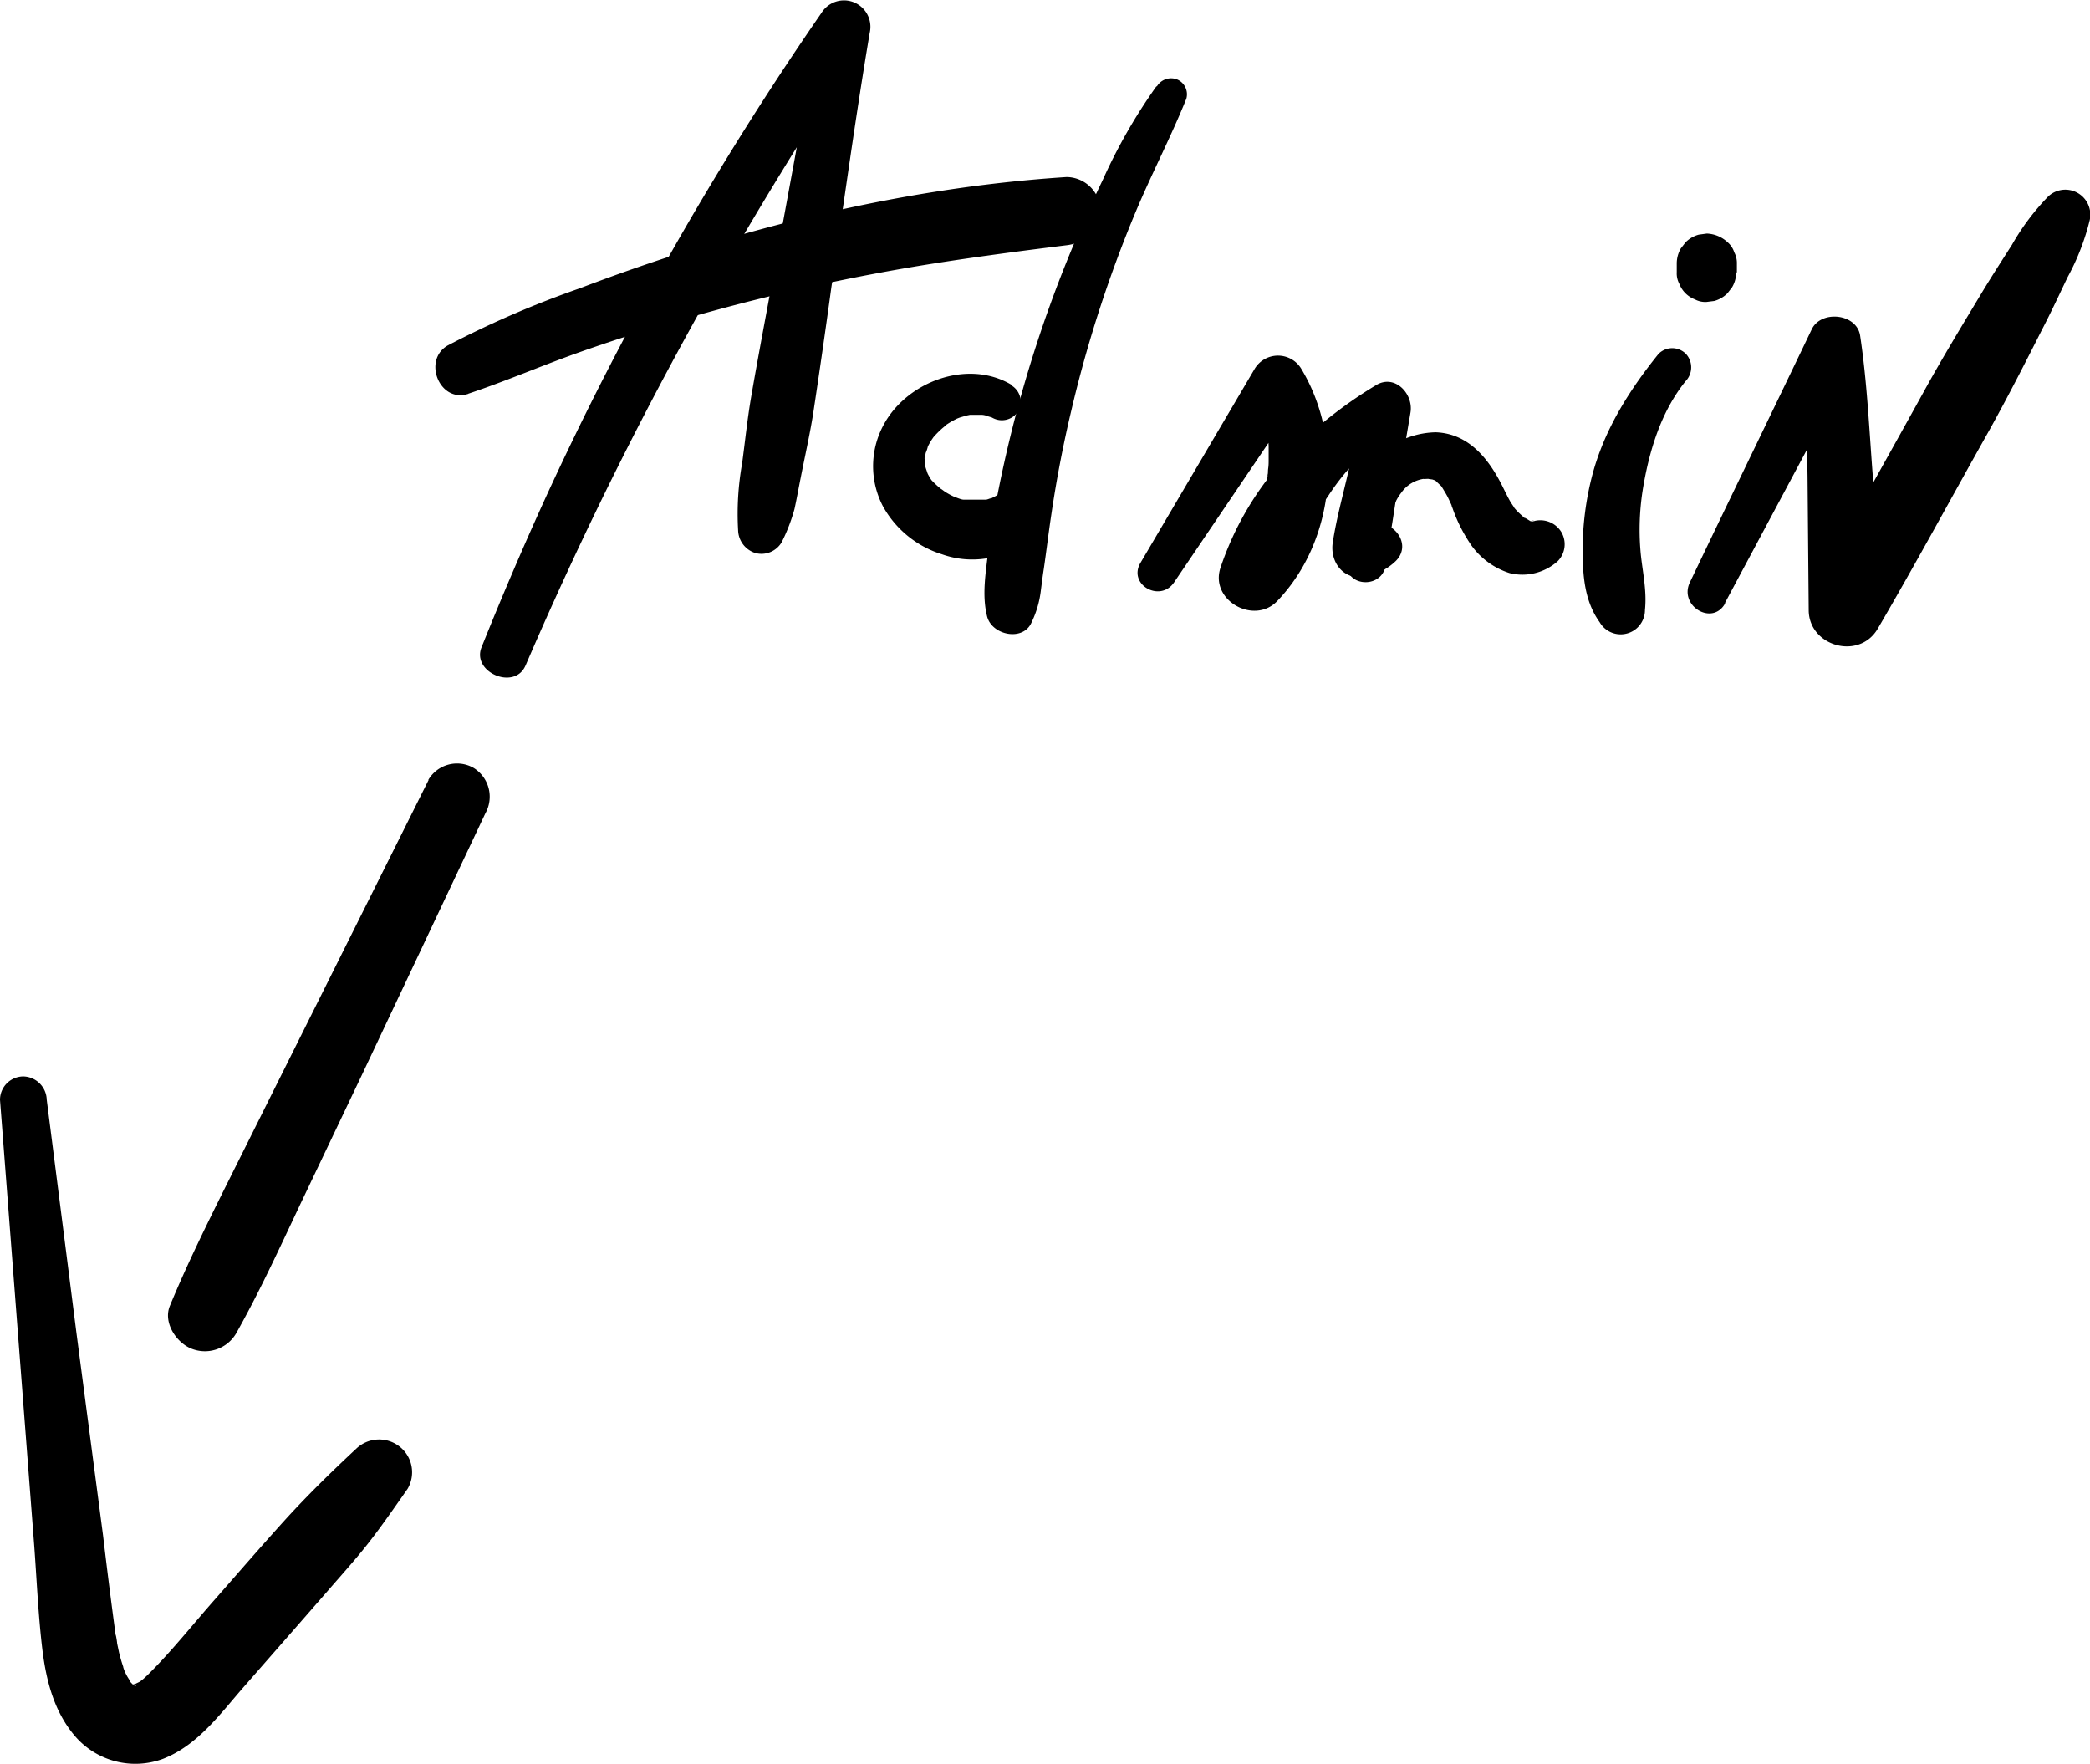<svg xmlns="http://www.w3.org/2000/svg" viewBox="0 0 230.77 194.77"><g id="Calque_2" data-name="Calque 2"><g id="Layer_1" data-name="Layer 1"><path d="M47.32,87.58,25,132.29c-2.19,4.4-4.36,8.79-6.24,13.34-.76,1.83.67,4,2.3,4.7a4,4,0,0,0,5-1.63c2.61-4.63,4.81-9.45,7.08-14.25L40,120.05,53.6,91.24a3.74,3.74,0,0,0-1.3-5,3.68,3.68,0,0,0-5,1.31Z" transform="translate(0 -1.45)"/><path d="M0,122.88,3.77,172c.29,3.89.45,7.81.92,11.68.43,3.42,1.3,6.78,3.59,9.46A8.79,8.79,0,0,0,18,195.65c3.81-1.49,6.27-4.91,8.87-7.89q4.61-5.26,9.21-10.53c1.52-1.76,3.1-3.5,4.54-5.33s2.94-4,4.39-6.07a3.61,3.61,0,0,0-.93-4.69,3.65,3.65,0,0,0-4.77.29c-2.82,2.63-5.51,5.26-8.09,8.12s-5.07,5.74-7.6,8.62c-2.38,2.7-4.66,5.59-7.23,8.13-.27.27-.55.52-.84.77.65-.56,0,0-.15.08s-1,.46-.08.13c-.24.09-1.28.24-.21.17-1.18.08-.1-.11-.09.09s-.53-.19-.55-.15l.53.23-.48-.27c.5.41.57.46.22.16-.14-.13-.27-.27-.4-.41-.67-.64.4.78,0-.07-.1-.18-.22-.35-.32-.53s-.28-.55-.42-.84c.47,1,0,0,0-.19-.18-.52-.33-1.05-.46-1.58l-.21-1c0-.22-.26-1.64-.1-.47-.52-3.8-1-7.61-1.45-11.42L8.45,148.7,5.16,122.88a2.65,2.65,0,0,0-2.58-2.58A2.59,2.59,0,0,0,0,122.88Z" transform="translate(0 -1.45)"/><path d="M58,75A426,426,0,0,1,86.25,20.51Q90.84,13,95.76,5.77L90.45,3.53c-1.51,9.36-3.33,18.67-5,28-.84,4.58-1.72,9.16-2.51,13.74-.42,2.44-.67,4.91-1,7.35a31.68,31.68,0,0,0-.44,7.4,2.71,2.71,0,0,0,1.9,2.49,2.59,2.59,0,0,0,2.91-1.19,19.68,19.68,0,0,0,1.41-3.65c.25-1.13.45-2.28.68-3.42.46-2.36,1-4.72,1.38-7.09.7-4.62,1.37-9.25,2-13.87,1.39-9.4,2.67-18.83,4.25-28.21a2.92,2.92,0,0,0-5.31-2.23A353.86,353.86,0,0,0,60.17,56.56q-3.69,8.1-7,16.36c-1.11,2.76,3.67,4.81,4.86,2Z" transform="translate(0 -1.45)"/><path d="M51.68,44.93c4.23-1.41,8.32-3.19,12.53-4.67s8.48-2.82,12.79-4a225.3,225.3,0,0,1,26.2-5.73c4.82-.76,9.76-1.4,14.57-2,1.94-.23,3.85-1.56,3.75-3.75A3.79,3.79,0,0,0,117.77,21C99.4,22.19,81.14,26.77,64,33.29a108.13,108.13,0,0,0-14.54,6.29c-2.84,1.59-.94,6.42,2.26,5.35Z" transform="translate(0 -1.45)"/><path d="M111.69,43.94c-4.87-2.91-11.7-.32-14.21,4.58a9.55,9.55,0,0,0,0,8.81,11.25,11.25,0,0,0,6.5,5.31,10,10,0,0,0,5.08.44,9.81,9.81,0,0,0,4.41-2.24,2.94,2.94,0,0,0-3.55-4.61l-.34.18c-.26.15-.49.08.23-.09-.19,0-.37.14-.56.19a2.56,2.56,0,0,1-.73.17s.9-.09.4-.06l-.44,0c-.44,0-.89,0-1.34,0-.2,0-.4,0-.6,0,1.13,0,.24,0-.11,0s-.87-.27-1.31-.41.8.38.28.11l-.27-.13c-.23-.11-.45-.24-.67-.37s-.41-.31-.63-.43c0,0,.67.53.29.22l-.24-.19a10.61,10.61,0,0,1-1.07-1c-.31-.35.2.25.21.27s-.15-.2-.22-.3-.23-.38-.34-.58a2.1,2.1,0,0,0-.13-.26c-.26-.49.2.6.1.23s-.18-.52-.25-.79l-.06-.29c-.06-.25.07-.35,0,.32,0-.23,0-.48,0-.72s0-.47,0-.7c0,.67-.08.53,0,.29s.06-.3.1-.45a3.66,3.66,0,0,0,.24-.73s-.29.62-.09.22l.13-.28c.12-.23.25-.45.39-.67l.18-.26c.3-.46-.4.45,0,0a10.58,10.58,0,0,1,1-1l.24-.2c.4-.35-.37.21-.07,0s.49-.33.74-.48.46-.25.69-.37c.41-.21-.13.05-.13.05s.34-.13.44-.17l.75-.22.38-.08c.52-.12-.19,0,0,0s.57,0,.85,0h.31l.23,0c.17,0,.1,0-.19,0a1.89,1.89,0,0,1,.76.16l.37.11c.52.16-.22-.11.16.07a2.14,2.14,0,0,0,2.84-.75,2.11,2.11,0,0,0-.75-2.83Z" transform="translate(0 -1.45)"/><path d="M127.67,11a60.79,60.79,0,0,0-5.89,10.28c-1.78,3.69-3.41,7.46-4.88,11.28a141.91,141.91,0,0,0-6.61,22.77c-.47,2.33-.92,4.66-1.18,7s-.71,4.81-.12,7.17c.52,2.09,4,2.82,4.92.65a11,11,0,0,0,1-3.37c.11-.84.21-1.67.34-2.5.29-2,.53-4,.83-6q.85-5.78,2.2-11.46a139,139,0,0,1,7.19-22.15c1.75-4.15,3.84-8.14,5.52-12.32a1.78,1.78,0,0,0-1-2.12,1.83,1.83,0,0,0-2.24.74Z" transform="translate(0 -1.45)"/><path d="M129.64,65.75l14-20.69h-5.12A14.59,14.59,0,0,1,140,49.74c0-.32.07.78.08.93,0,.47,0,.95,0,1.43s0,.71-.05,1.07,0,.48-.07.71c0-.29,0-.23,0,.18a15.48,15.48,0,0,1-4.26,8.37l6.27,3.65c.32-1,.7-2,1.07-2.93s.49-1.31.81-2a35.81,35.81,0,0,1,2.89-5.07,25.55,25.55,0,0,1,7.79-7.63l-3.84-3-1.78,7.94c-.6,2.63-1.34,5.28-1.75,7.95-.35,2.22,1.29,4.35,3.71,3.72a6.27,6.27,0,0,0,3.24-1.66c1.42-1.4.55-3.37-1.07-4a5.27,5.27,0,0,0-3-.24L153,63c.63-2.64.94-5.38,1.39-8l1.35-8c.35-2.07-1.75-4.32-3.84-3a47.5,47.5,0,0,0-10.21,8.25,33.9,33.9,0,0,0-6.94,11.92c-1.16,3.58,3.72,6.3,6.27,3.65,6.43-6.69,7.42-17.78,2.65-25.67a3,3,0,0,0-5.12,0L125.93,63.59c-1.42,2.41,2.17,4.43,3.71,2.16Z" transform="translate(0 -1.45)"/><path d="M153,63.6c.1-2.53.17-5.78,1.72-7.74a3.67,3.67,0,0,1,2.56-1.55c-.41.06.5,0,.61,0-.5,0,.19.06.3.09.3.11.32.11.07,0a2.6,2.6,0,0,1,.45.28c-.38-.29.25.27.32.35s.12.14,0-.06c.1.14.2.29.29.44s.33.54.48.82.28.59.42.88.14.34,0,.05c.05.13.1.26.16.39a17,17,0,0,0,2.13,4.18,8.27,8.27,0,0,0,4.18,3,5.86,5.86,0,0,0,5.3-1.31,2.66,2.66,0,0,0,.41-3.22,2.72,2.72,0,0,0-3-1.22c-.33.08-.33.1,0,0-.34,0-.32,0,.05,0-.33-.1-.32-.08,0,.06L169,59c-.12-.06-1-.65-.49-.22-.22-.17-.43-.37-.64-.56a7.85,7.85,0,0,1-.79-.84c.4.5-.24-.41-.3-.52-.32-.56-.6-1.15-.89-1.73-1.5-3-3.7-5.81-7.36-5.95a9.47,9.47,0,0,0-7.82,4.44c-1.9,2.92-2,6.62-2.07,10,0,2.82,4.26,2.81,4.37,0Z" transform="translate(0 -1.45)"/><path d="M183.13,40.52c-3.28,4.07-6.08,8.51-7.38,13.64a32.86,32.86,0,0,0-1,7.83c0,2.88.16,5.77,1.88,8.16a2.68,2.68,0,0,0,5-1.34c.24-2.32-.34-4.52-.5-6.62a28.19,28.19,0,0,1,.23-6.49c.68-4.3,2-8.76,4.78-12.19a2.19,2.19,0,0,0,0-3,2.13,2.13,0,0,0-3,0Z" transform="translate(0 -1.45)"/><path d="M190.45,68.05c4.87-9.09,9.71-18.19,14.6-27.27l-5.47-1.47c-.3,4.89-.07,9.84,0,14.74l.13,14.75c0,4,5.56,5.59,7.62,2.07,4.25-7.27,8.25-14.69,12.37-22,2-3.6,3.88-7.28,5.76-11,1-1.91,1.9-3.86,2.83-5.8a26.06,26.06,0,0,0,2.44-6.27,2.76,2.76,0,0,0-4.57-2.66,26.31,26.31,0,0,0-4,5.33c-1.11,1.74-2.23,3.47-3.3,5.24-2.17,3.61-4.36,7.2-6.39,10.89-4.06,7.37-8.25,14.69-12.17,22.14l7.62,2.06-1.15-15c-.39-5.1-.62-10.23-1.38-15.28-.36-2.46-4.32-2.87-5.35-.7-4.46,9.32-9,18.62-13.45,27.93-1.25,2.6,2.52,4.88,3.91,2.29Z" transform="translate(0 -1.45)"/><path d="M191.78,31.54l0-.95a2.54,2.54,0,0,0-.29-1.28,2.42,2.42,0,0,0-.69-1.07,3.58,3.58,0,0,0-2.34-1l-.89.12a3.23,3.23,0,0,0-1.46.85l-.52.67a3.31,3.31,0,0,0-.45,1.68l0,.95a2.42,2.42,0,0,0,.28,1.27,3,3,0,0,0,1.73,1.73,2.42,2.42,0,0,0,1.27.28l.87-.11a3.28,3.28,0,0,0,1.45-.85l.51-.66a3.21,3.21,0,0,0,.45-1.66Z" transform="translate(0 -1.45)"/></g></g></svg>